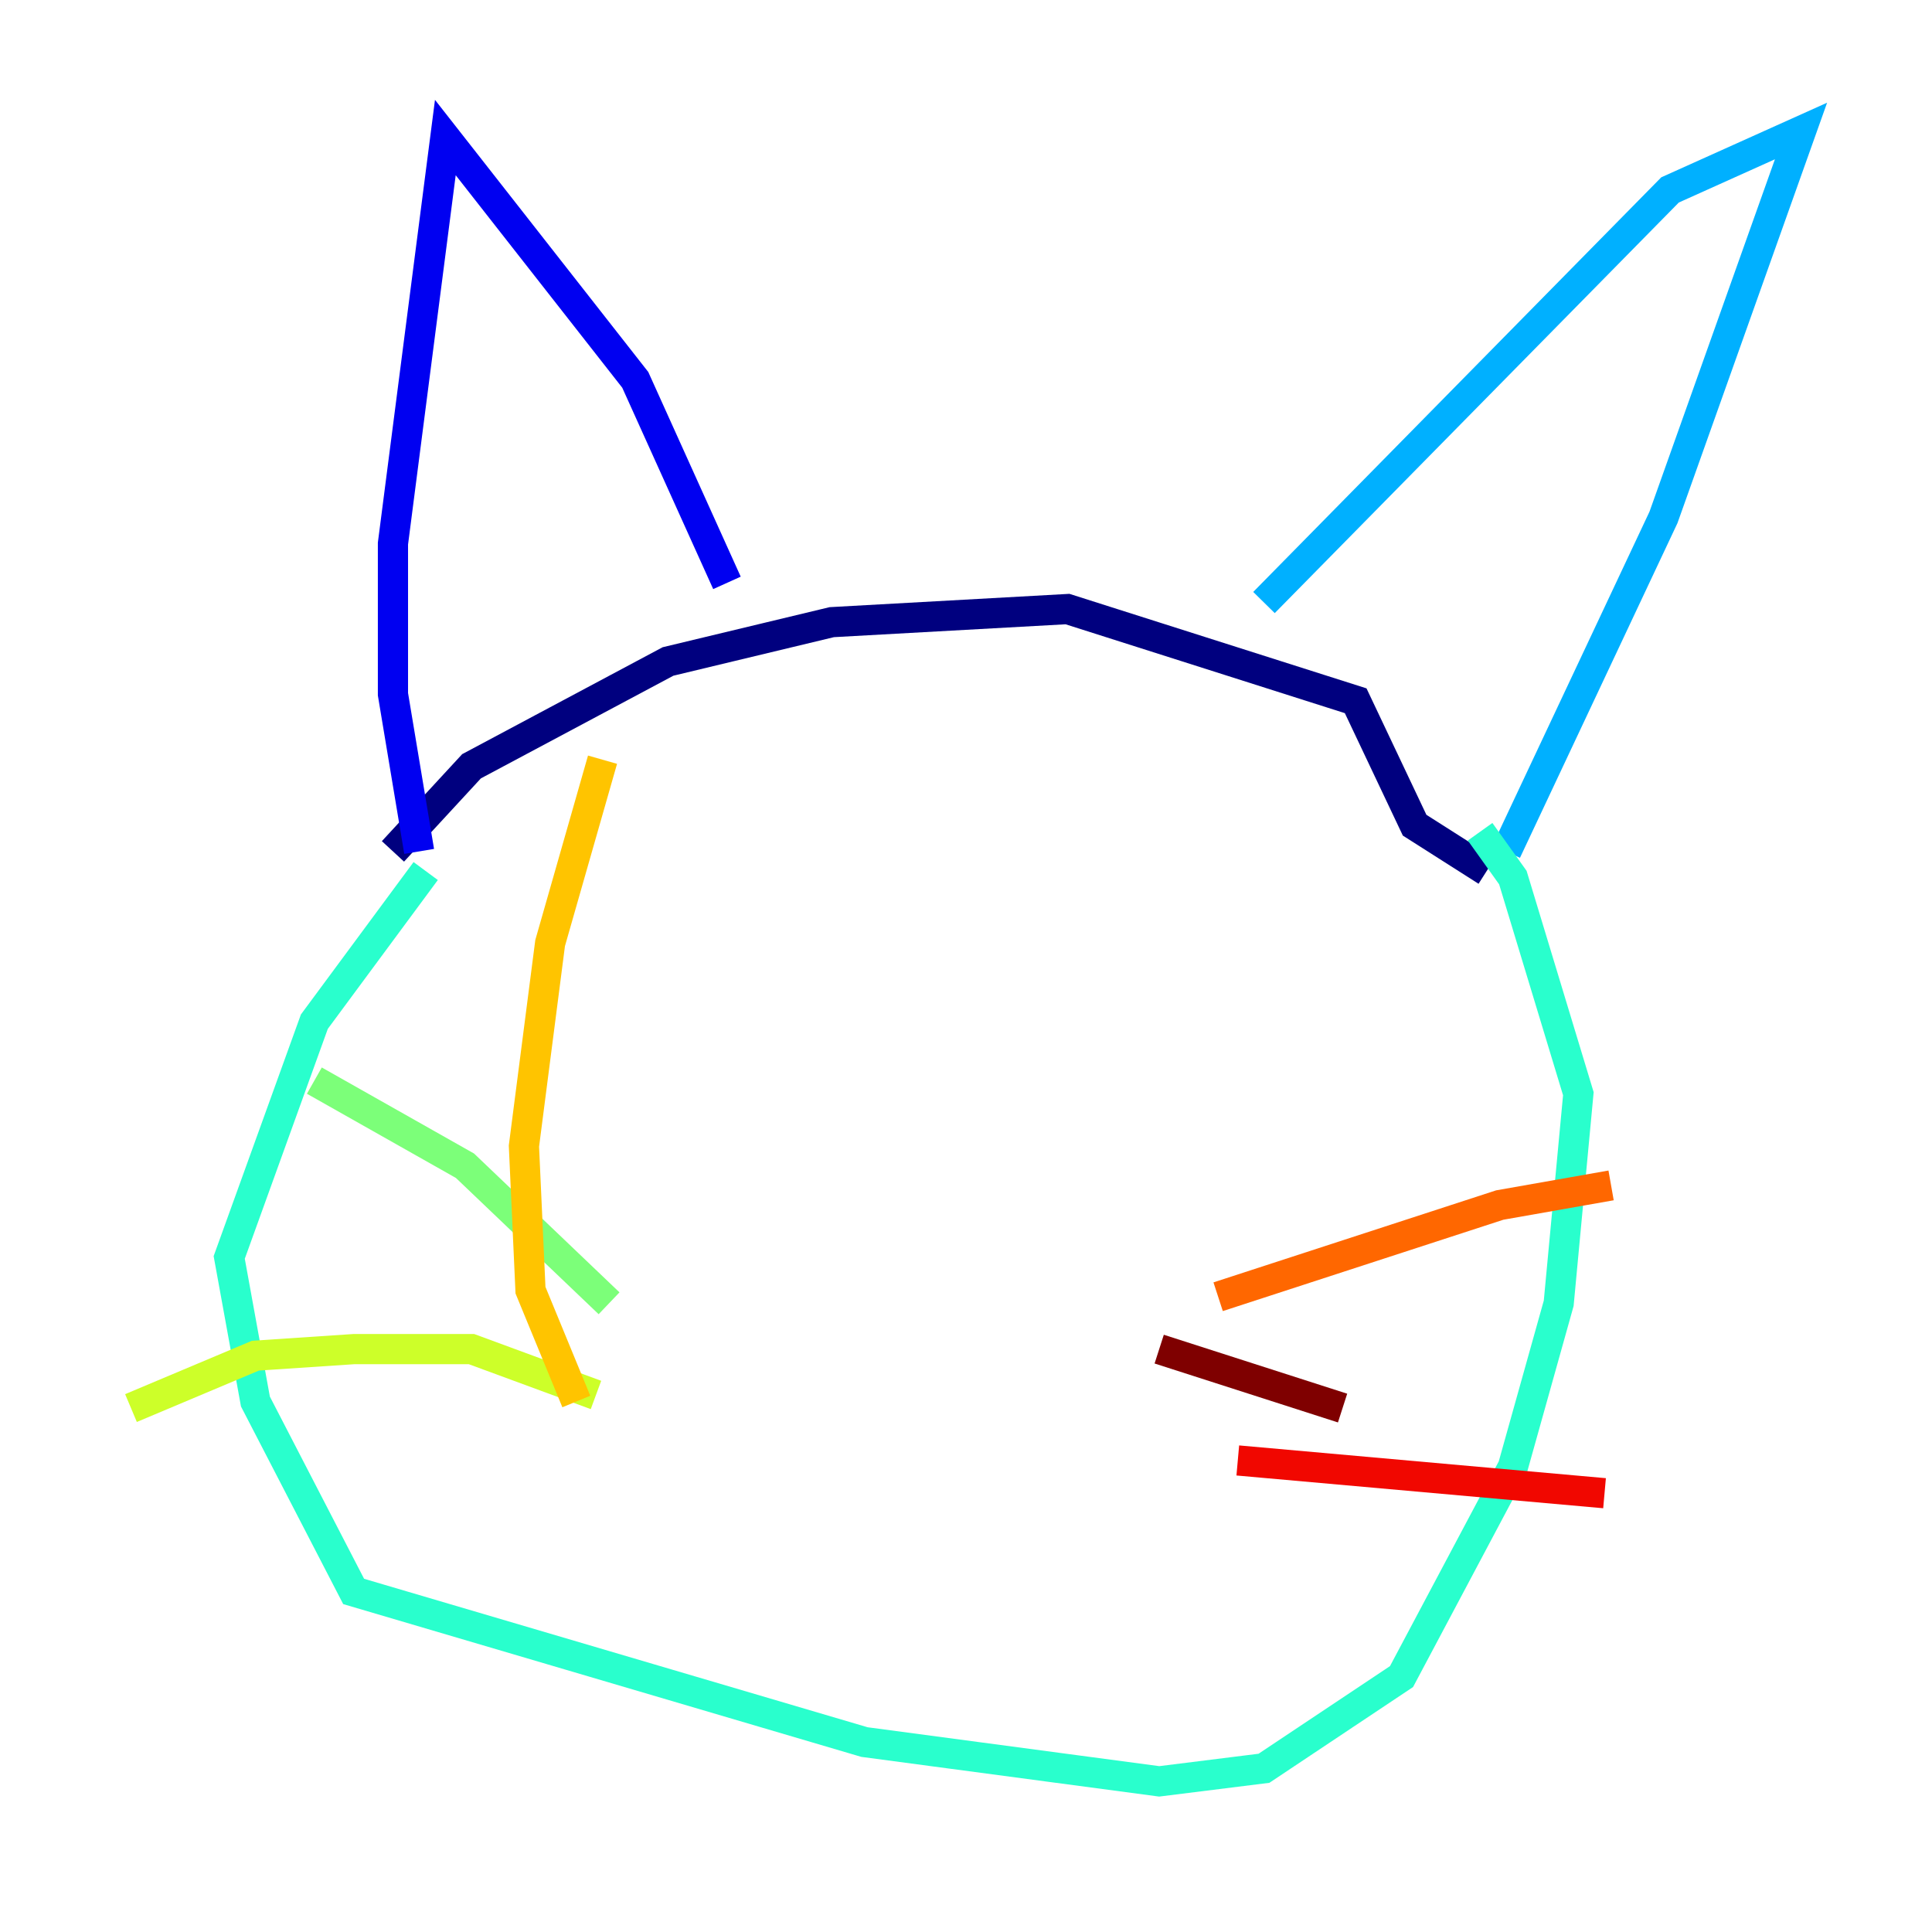 <?xml version="1.0" encoding="utf-8" ?>
<svg baseProfile="tiny" height="128" version="1.2" viewBox="0,0,128,128" width="128" xmlns="http://www.w3.org/2000/svg" xmlns:ev="http://www.w3.org/2001/xml-events" xmlns:xlink="http://www.w3.org/1999/xlink"><defs /><polyline fill="none" points="26.034,56.407 31.241,50.766 44.258,43.824 55.105,41.22 70.725,40.352 89.817,46.427 93.722,54.671 98.495,57.709" stroke="#00007f" stroke-width="2" /><polyline fill="none" points="27.77,56.407 26.034,45.993 26.034,36.014 29.505,9.112 42.088,25.166 48.163,38.617" stroke="#0000f1" stroke-width="2" /><polyline fill="none" points="100.231,55.973 100.231,55.973" stroke="#004cff" stroke-width="2" /><polyline fill="none" points="99.797,56.407 110.21,34.278 119.322,8.678 110.644,12.583 83.742,39.919" stroke="#00b0ff" stroke-width="2" /><polyline fill="none" points="28.203,57.709 20.827,67.688 15.186,83.308 16.922,92.854 23.43,105.437 57.275,115.417 76.8,118.02 83.742,117.153 92.854,111.078 100.231,97.193 103.268,86.346 104.57,72.461 100.231,58.142 98.061,55.105" stroke="#29ffcd" stroke-width="2" /><polyline fill="none" points="40.352,86.346 30.807,77.234 20.827,71.593" stroke="#7cff79" stroke-width="2" /><polyline fill="none" points="39.485,92.42 31.241,89.383 23.43,89.383 16.922,89.817 8.678,93.288" stroke="#cdff29" stroke-width="2" /><polyline fill="none" points="38.183,92.854 35.146,85.478 34.712,75.932 36.447,62.481 39.919,50.332" stroke="#ffc400" stroke-width="2" /><polyline fill="none" points="80.705,85.912 99.363,79.837 106.739,78.536" stroke="#ff6700" stroke-width="2" /><polyline fill="none" points="82.007,96.759 106.305,98.929" stroke="#f10700" stroke-width="2" /><polyline fill="none" points="76.8,89.383 88.949,93.288" stroke="#7f0000" stroke-width="2" /></svg>
